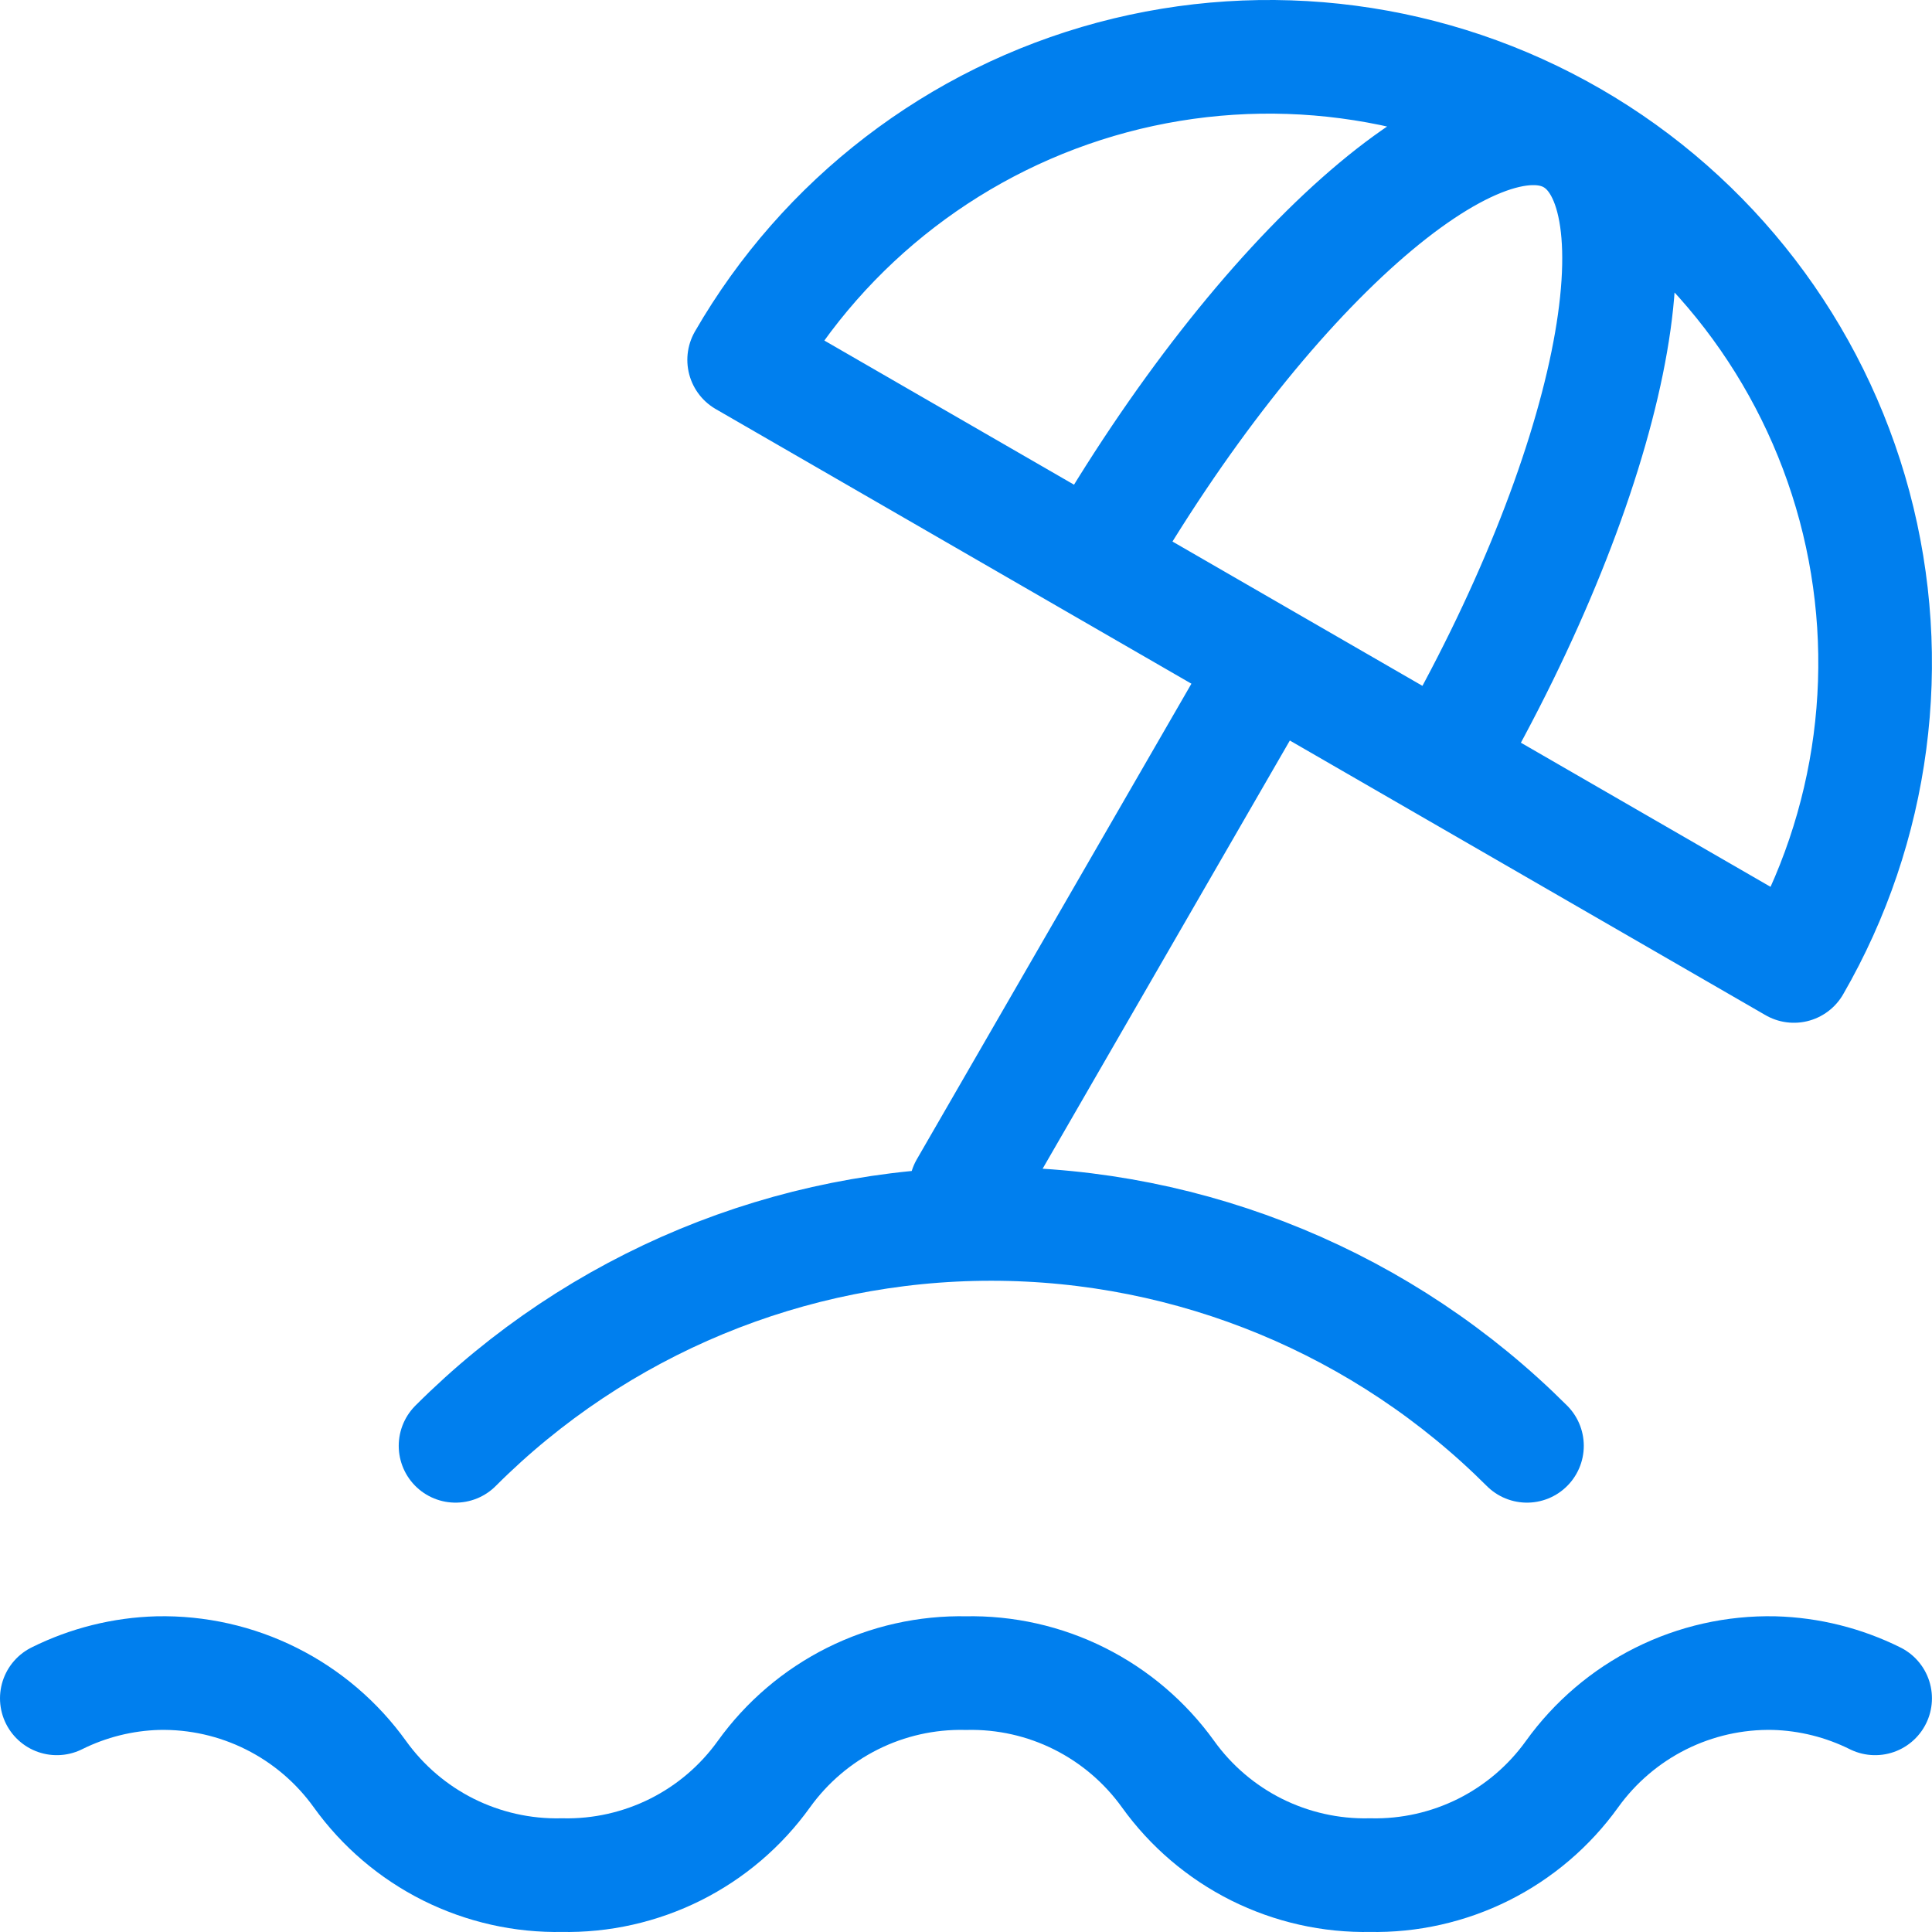 <svg width="34" height="34" viewBox="0 0 34 34" fill="none" xmlns="http://www.w3.org/2000/svg">
<path d="M26.872 25.444C24.371 22.944 20.98 21.539 17.444 21.539C13.908 21.539 10.517 22.944 8.017 25.444M27.666 2.429C25.216 1.015 22.305 0.631 19.572 1.363C16.84 2.096 14.51 3.883 13.096 6.333L31.57 16.999C32.984 14.55 33.368 11.638 32.636 8.906C31.903 6.173 30.116 3.844 27.666 2.429ZM27.666 2.429C29.367 3.41 28.36 8.342 25.412 13.444M27.666 2.429C25.965 1.448 22.2 4.786 19.254 9.888M22.333 11.666L17 20.903M1 29.888C1.553 29.613 2.16 29.461 2.778 29.444C3.47 29.429 4.156 29.583 4.775 29.893C5.395 30.203 5.929 30.659 6.333 31.221C6.737 31.784 7.272 32.24 7.891 32.55C8.511 32.859 9.196 33.014 9.889 32.999C10.581 33.014 11.267 32.859 11.886 32.55C12.506 32.24 13.04 31.784 13.444 31.221C13.848 30.659 14.383 30.203 15.002 29.893C15.622 29.583 16.307 29.429 17 29.444C17.692 29.429 18.378 29.583 18.997 29.893C19.616 30.203 20.151 30.659 20.555 31.221C20.959 31.784 21.494 32.24 22.113 32.55C22.733 32.859 23.418 33.014 24.111 32.999C24.803 33.014 25.489 32.859 26.108 32.55C26.727 32.24 27.262 31.784 27.666 31.221C28.07 30.659 28.605 30.203 29.224 29.893C29.844 29.583 30.529 29.429 31.222 29.444C31.839 29.461 32.446 29.613 32.999 29.888" stroke="#007FEE" stroke-width="2" stroke-linecap="round" stroke-linejoin="round"/>
</svg>
